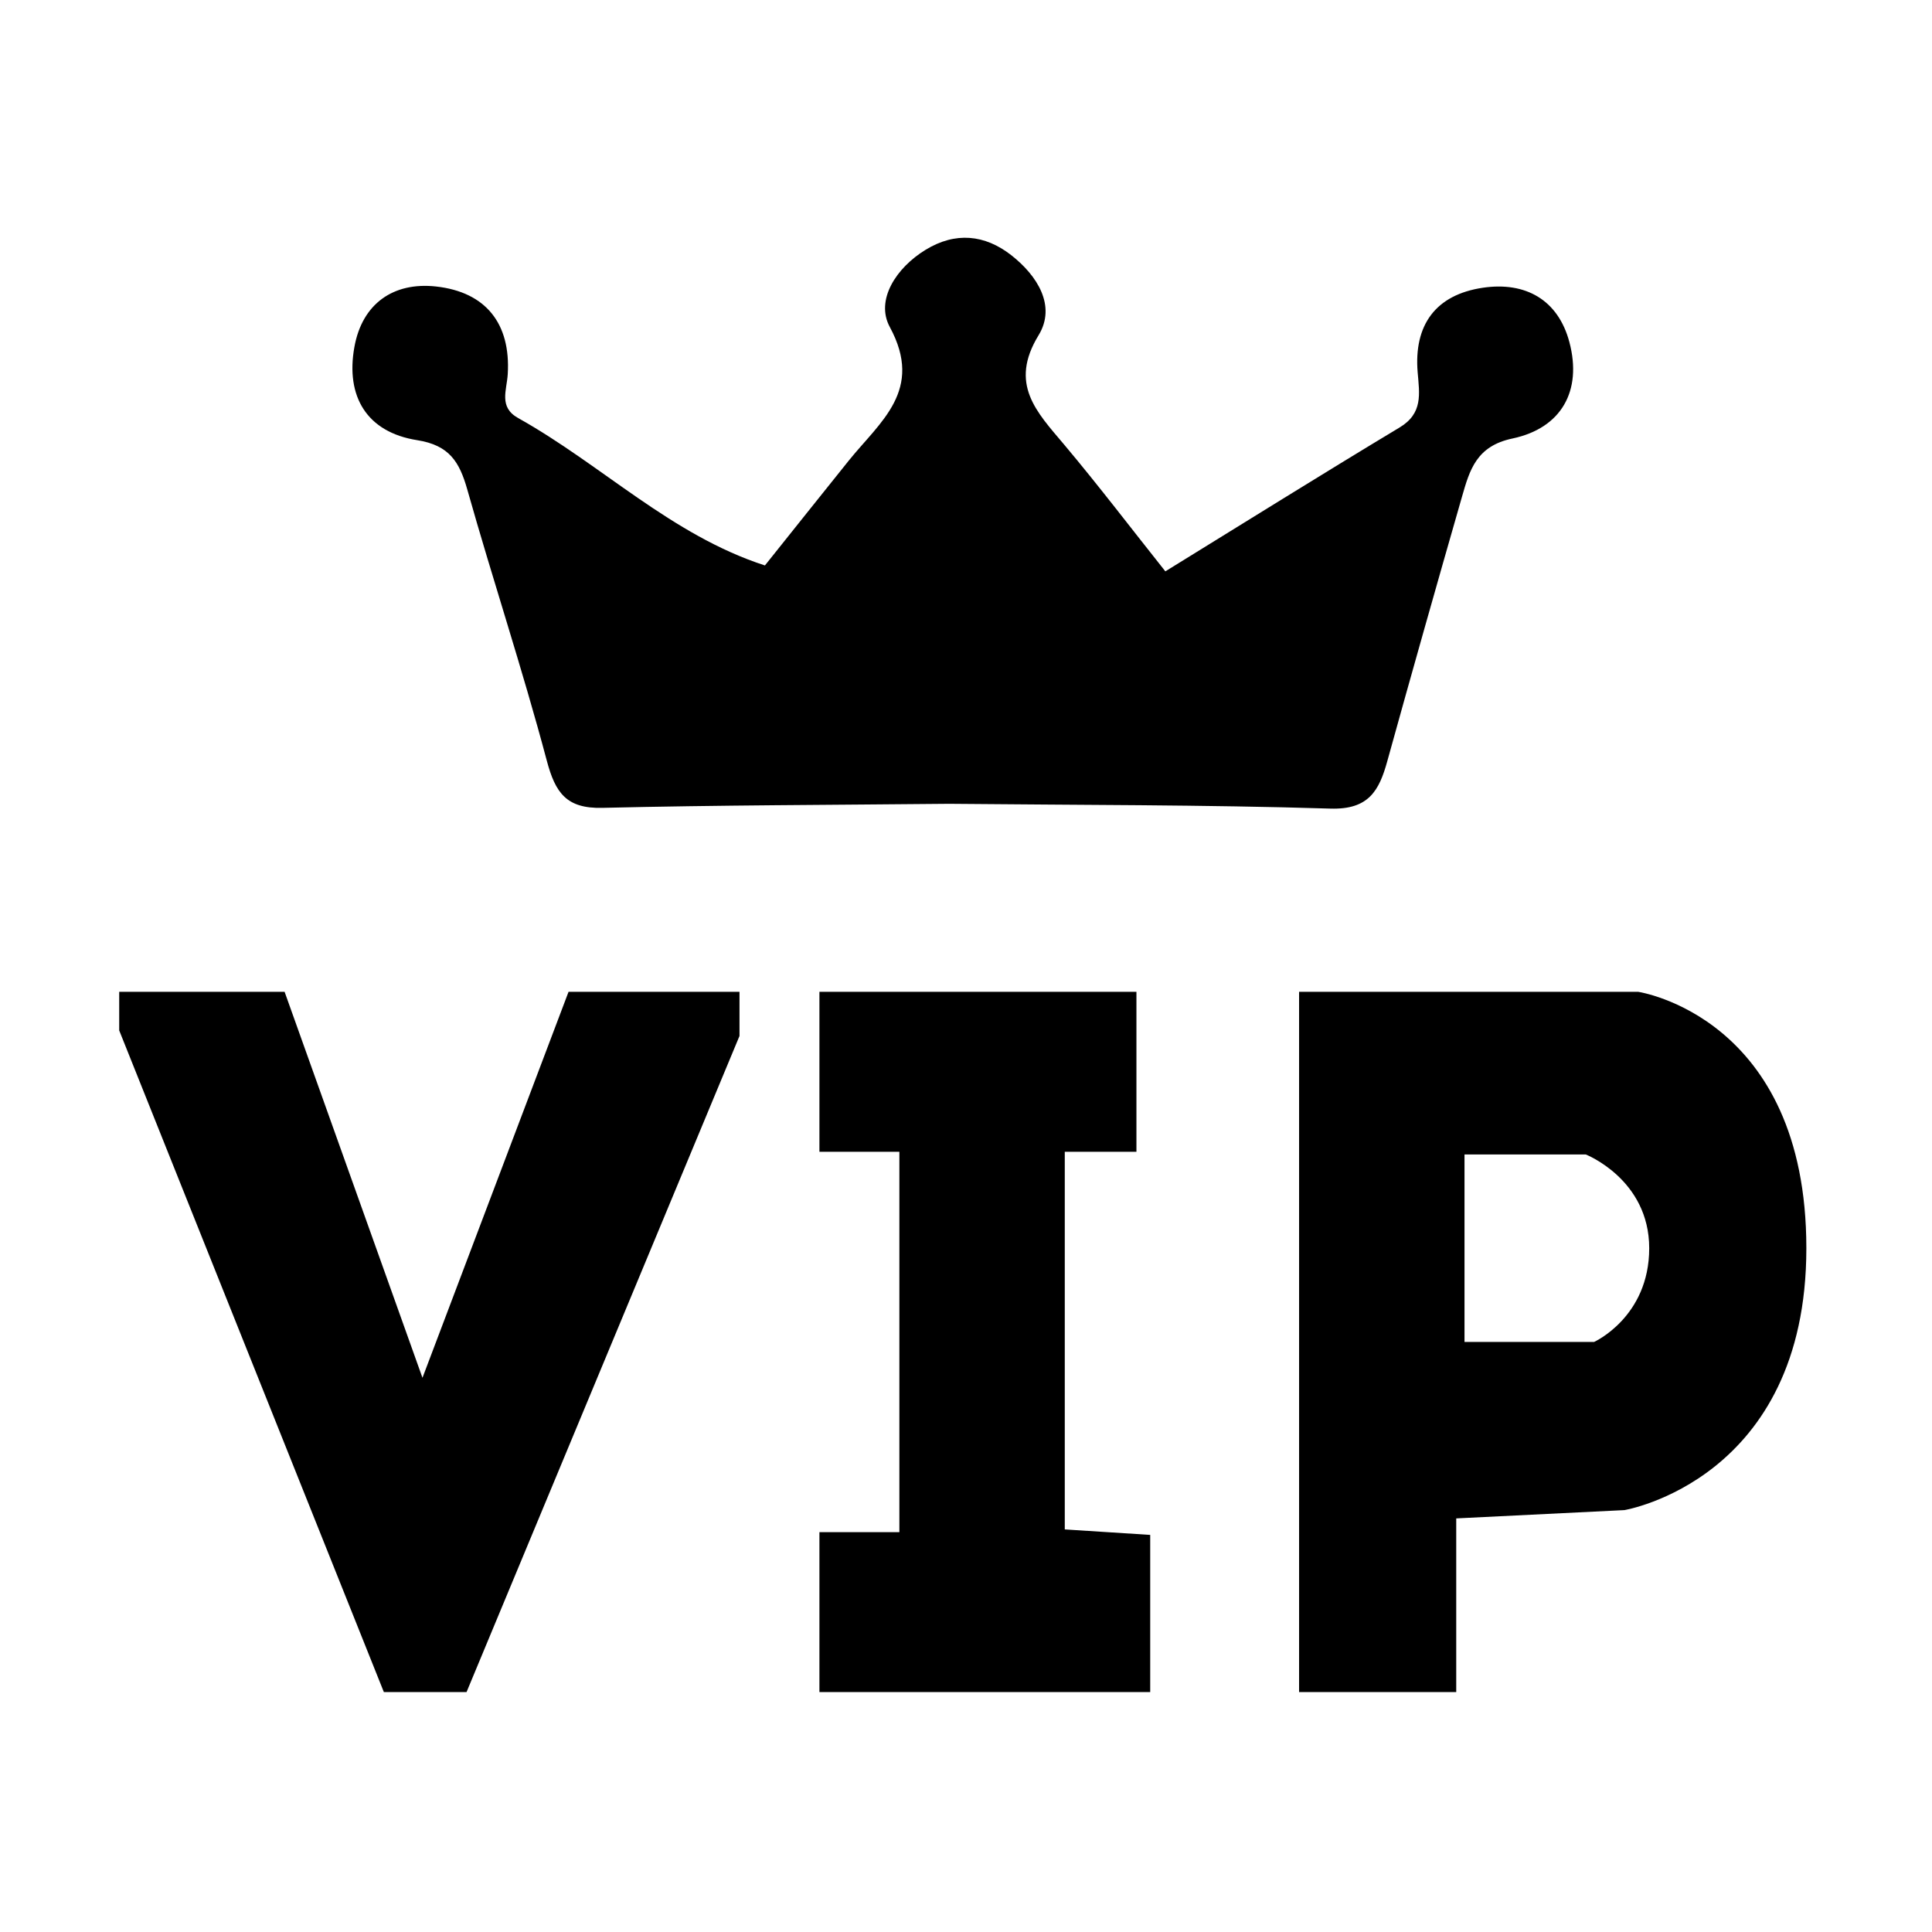 <?xml version="1.0" standalone="no"?><!DOCTYPE svg PUBLIC "-//W3C//DTD SVG 1.1//EN" "http://www.w3.org/Graphics/SVG/1.1/DTD/svg11.dtd"><svg t="1499323784512" class="icon" style="" viewBox="0 0 1024 1024" version="1.1" xmlns="http://www.w3.org/2000/svg" p-id="8679" xmlns:xlink="http://www.w3.org/1999/xlink" width="200" height="200"><defs><style type="text/css"></style></defs><path d="M831.809 181.339c-5.954-22.421-23.243-32.175-45.872-28.828-25.024 3.717-36.649 19.73-34.548 44.867 0.946 11.341 2.912 21.685-9.572 29.193-41.624 25.036-82.809 50.782-124.163 76.257-17.863-22.445-35.236-45.305-53.682-67.238-14.56-17.285-29.306-32.053-13.496-57.92 9.524-15.622-0.796-31.688-14.464-42.397-14.033-10.976-29.667-12.544-45.488-2.838-15.575 9.537-26.647 26.626-18.899 40.906 18.142 33.519-5.172 50.174-21.738 70.757-14.865 18.487-29.633 37.068-44.462 55.601l0 0 0 0c-49.594-16.04-86.479-53.373-130.829-78.143-10.367-5.793-6.001-14.696-5.487-23.225 1.649-26.897-11.692-43.544-37.933-46.479-22.704-2.519-39.257 9.146-43.353 32.128-4.684 26.036 6.482 45.132 33.389 49.336 16.918 2.691 22.299 11.466 26.442 26.086 13.555 48.022 29.323 95.453 42.138 143.694 4.549 17.136 10.411 25.524 29.398 25.083 61.273-1.466 122.592-1.54 183.877-2.15 67.379 0.684 134.8 0.467 202.149 2.542 20.18 0.609 25.755-9.463 30.073-25.138 12.971-46.816 26.207-93.541 39.618-140.241 4.052-14.135 7.63-26.774 26.738-30.782C827.513 226.938 838.687 207.232 831.809 181.339L831.809 181.339zM831.809 181.339" p-id="8680"></path><path d="M223.916 730.257l-73.072-204.569L63.183 525.688l0 20.462 140.268 350.682 43.827 0 144.669-347.744 0-23.4L301.337 525.688 223.916 730.257zM223.916 730.257" p-id="8681"></path><path d="M564.353 610.454l37.981 0 0-84.767L434.313 525.688l0 84.767 42.375 0 0 201.615-42.375 0 0 84.762 175.32 0 0-83.299-45.28-2.908L564.353 610.454zM564.353 610.454" p-id="8682"></path><path d="M868.276 525.688l-179.734 0 0 371.144 83.293 0 0-92.047 89.129-4.399c0 0 96.441-16.063 96.441-138.804C957.406 538.843 868.276 525.688 868.276 525.688L868.276 525.688zM844.897 711.262l-68.679 0 0-99.367 64.279 0c0 0 33.62 13.159 33.62 49.687S844.897 711.262 844.897 711.262L844.897 711.262zM844.897 711.262" p-id="8683"></path></svg>